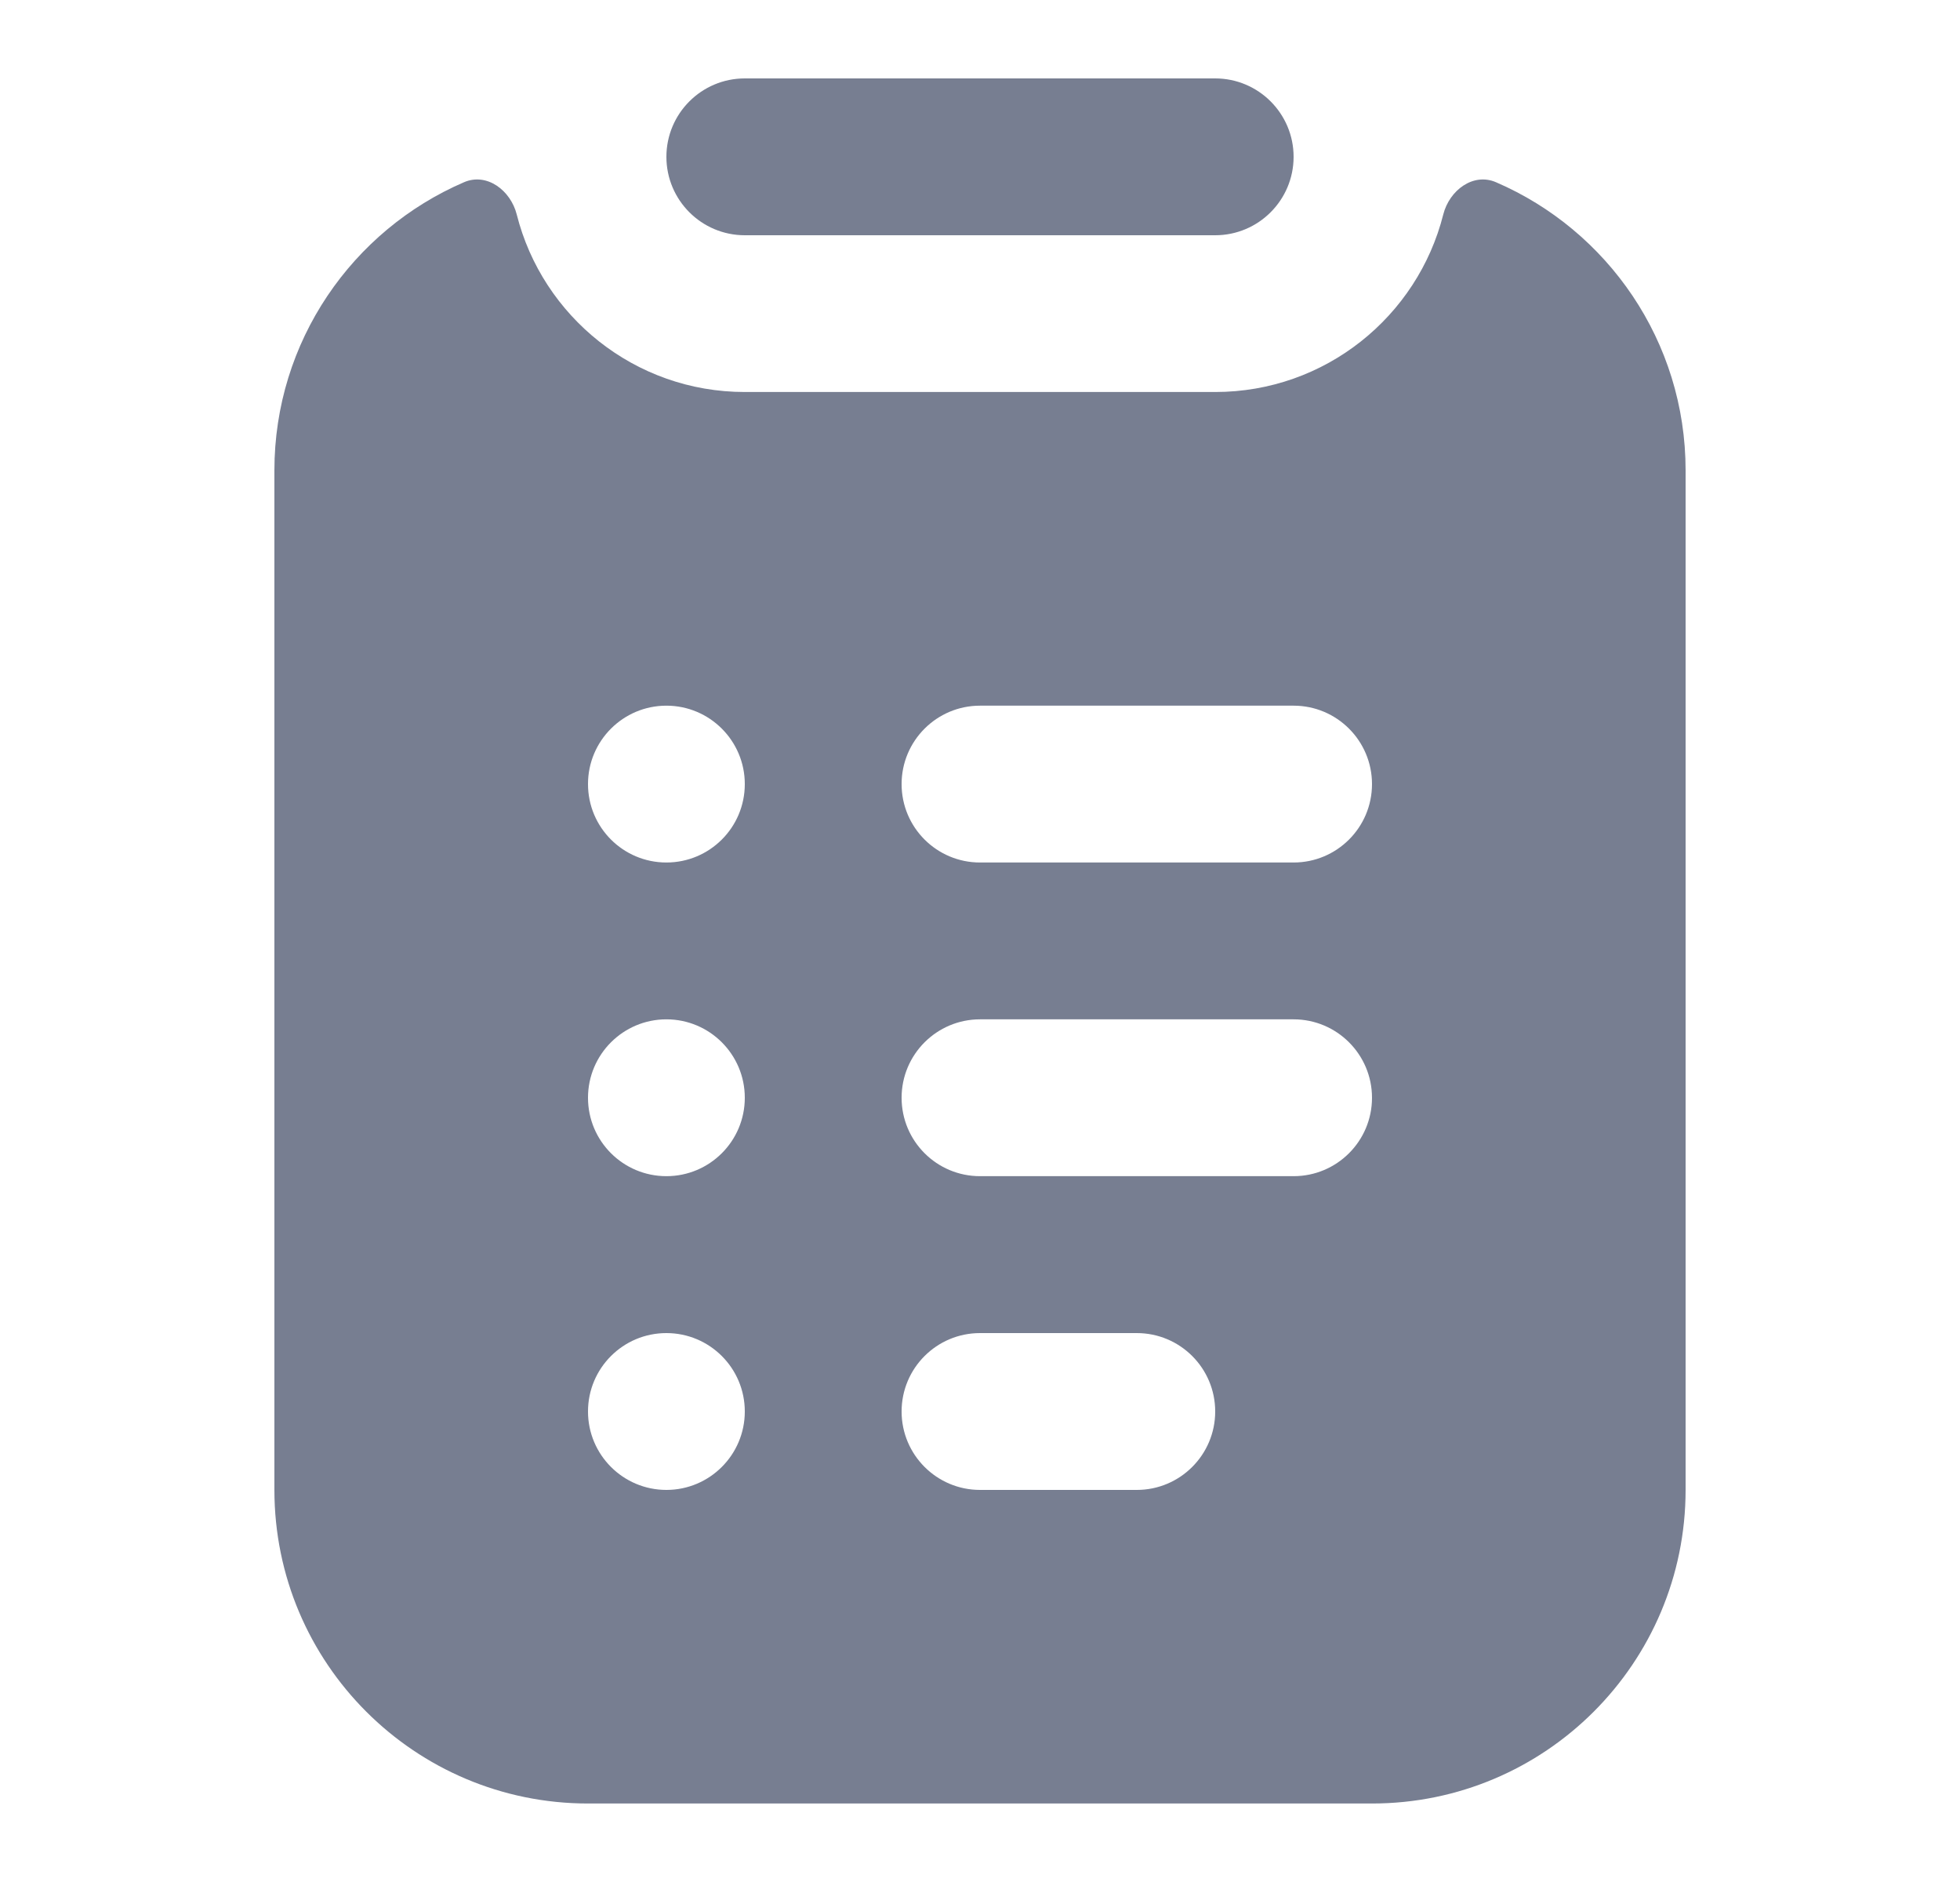 <svg width="25" height="24" viewBox="0 0 25 24" fill="none" xmlns="http://www.w3.org/2000/svg">
<path fill-rule="evenodd" clip-rule="evenodd" d="M5.918 2.324C6.21 2.198 6.513 2.427 6.591 2.735C6.919 4.036 8.097 4.999 9.5 4.999H15.5C16.903 4.999 18.081 4.036 18.409 2.735C18.487 2.427 18.79 2.198 19.082 2.324C20.504 2.937 21.5 4.352 21.5 5.999V18.999C21.5 21.209 19.709 22.999 17.5 22.999H7.5C5.291 22.999 3.5 21.209 3.5 18.999V5.999C3.5 4.352 4.496 2.937 5.918 2.324ZM9.5 9.999C9.5 10.552 9.052 10.999 8.5 10.999C7.948 10.999 7.5 10.552 7.5 9.999C7.5 9.447 7.948 8.999 8.5 8.999C9.052 8.999 9.5 9.447 9.5 9.999ZM11.5 9.999C11.5 9.447 11.948 8.999 12.5 8.999H16.5C17.052 8.999 17.5 9.447 17.5 9.999C17.5 10.552 17.052 10.999 16.5 10.999H12.5C11.948 10.999 11.5 10.552 11.5 9.999ZM12.5 12.999C11.948 12.999 11.5 13.447 11.5 13.999C11.5 14.552 11.948 14.999 12.5 14.999H16.5C17.052 14.999 17.5 14.552 17.5 13.999C17.5 13.447 17.052 12.999 16.5 12.999H12.5ZM12.5 17C11.948 17 11.5 17.447 11.5 18C11.5 18.552 11.948 19 12.5 19H14.5C15.052 19 15.5 18.552 15.5 18C15.5 17.447 15.052 17 14.5 17H12.5ZM9.5 13.999C9.5 14.552 9.052 14.999 8.5 14.999C7.948 14.999 7.5 14.552 7.5 13.999C7.5 13.447 7.948 12.999 8.5 12.999C9.052 12.999 9.5 13.447 9.5 13.999ZM9.5 18C9.5 18.552 9.052 19 8.5 19C7.948 19 7.5 18.552 7.5 18C7.5 17.447 7.948 17 8.5 17C9.052 17 9.5 17.447 9.5 18Z" fill="#777E91"/>
<path d="M9.5 1H15.5C16.052 1 16.5 1.448 16.5 2C16.5 2.552 16.052 3 15.5 3H9.5C8.948 3 8.5 2.552 8.5 2C8.5 1.448 8.948 1 9.5 1Z" fill="#777E91"/>
</svg>
